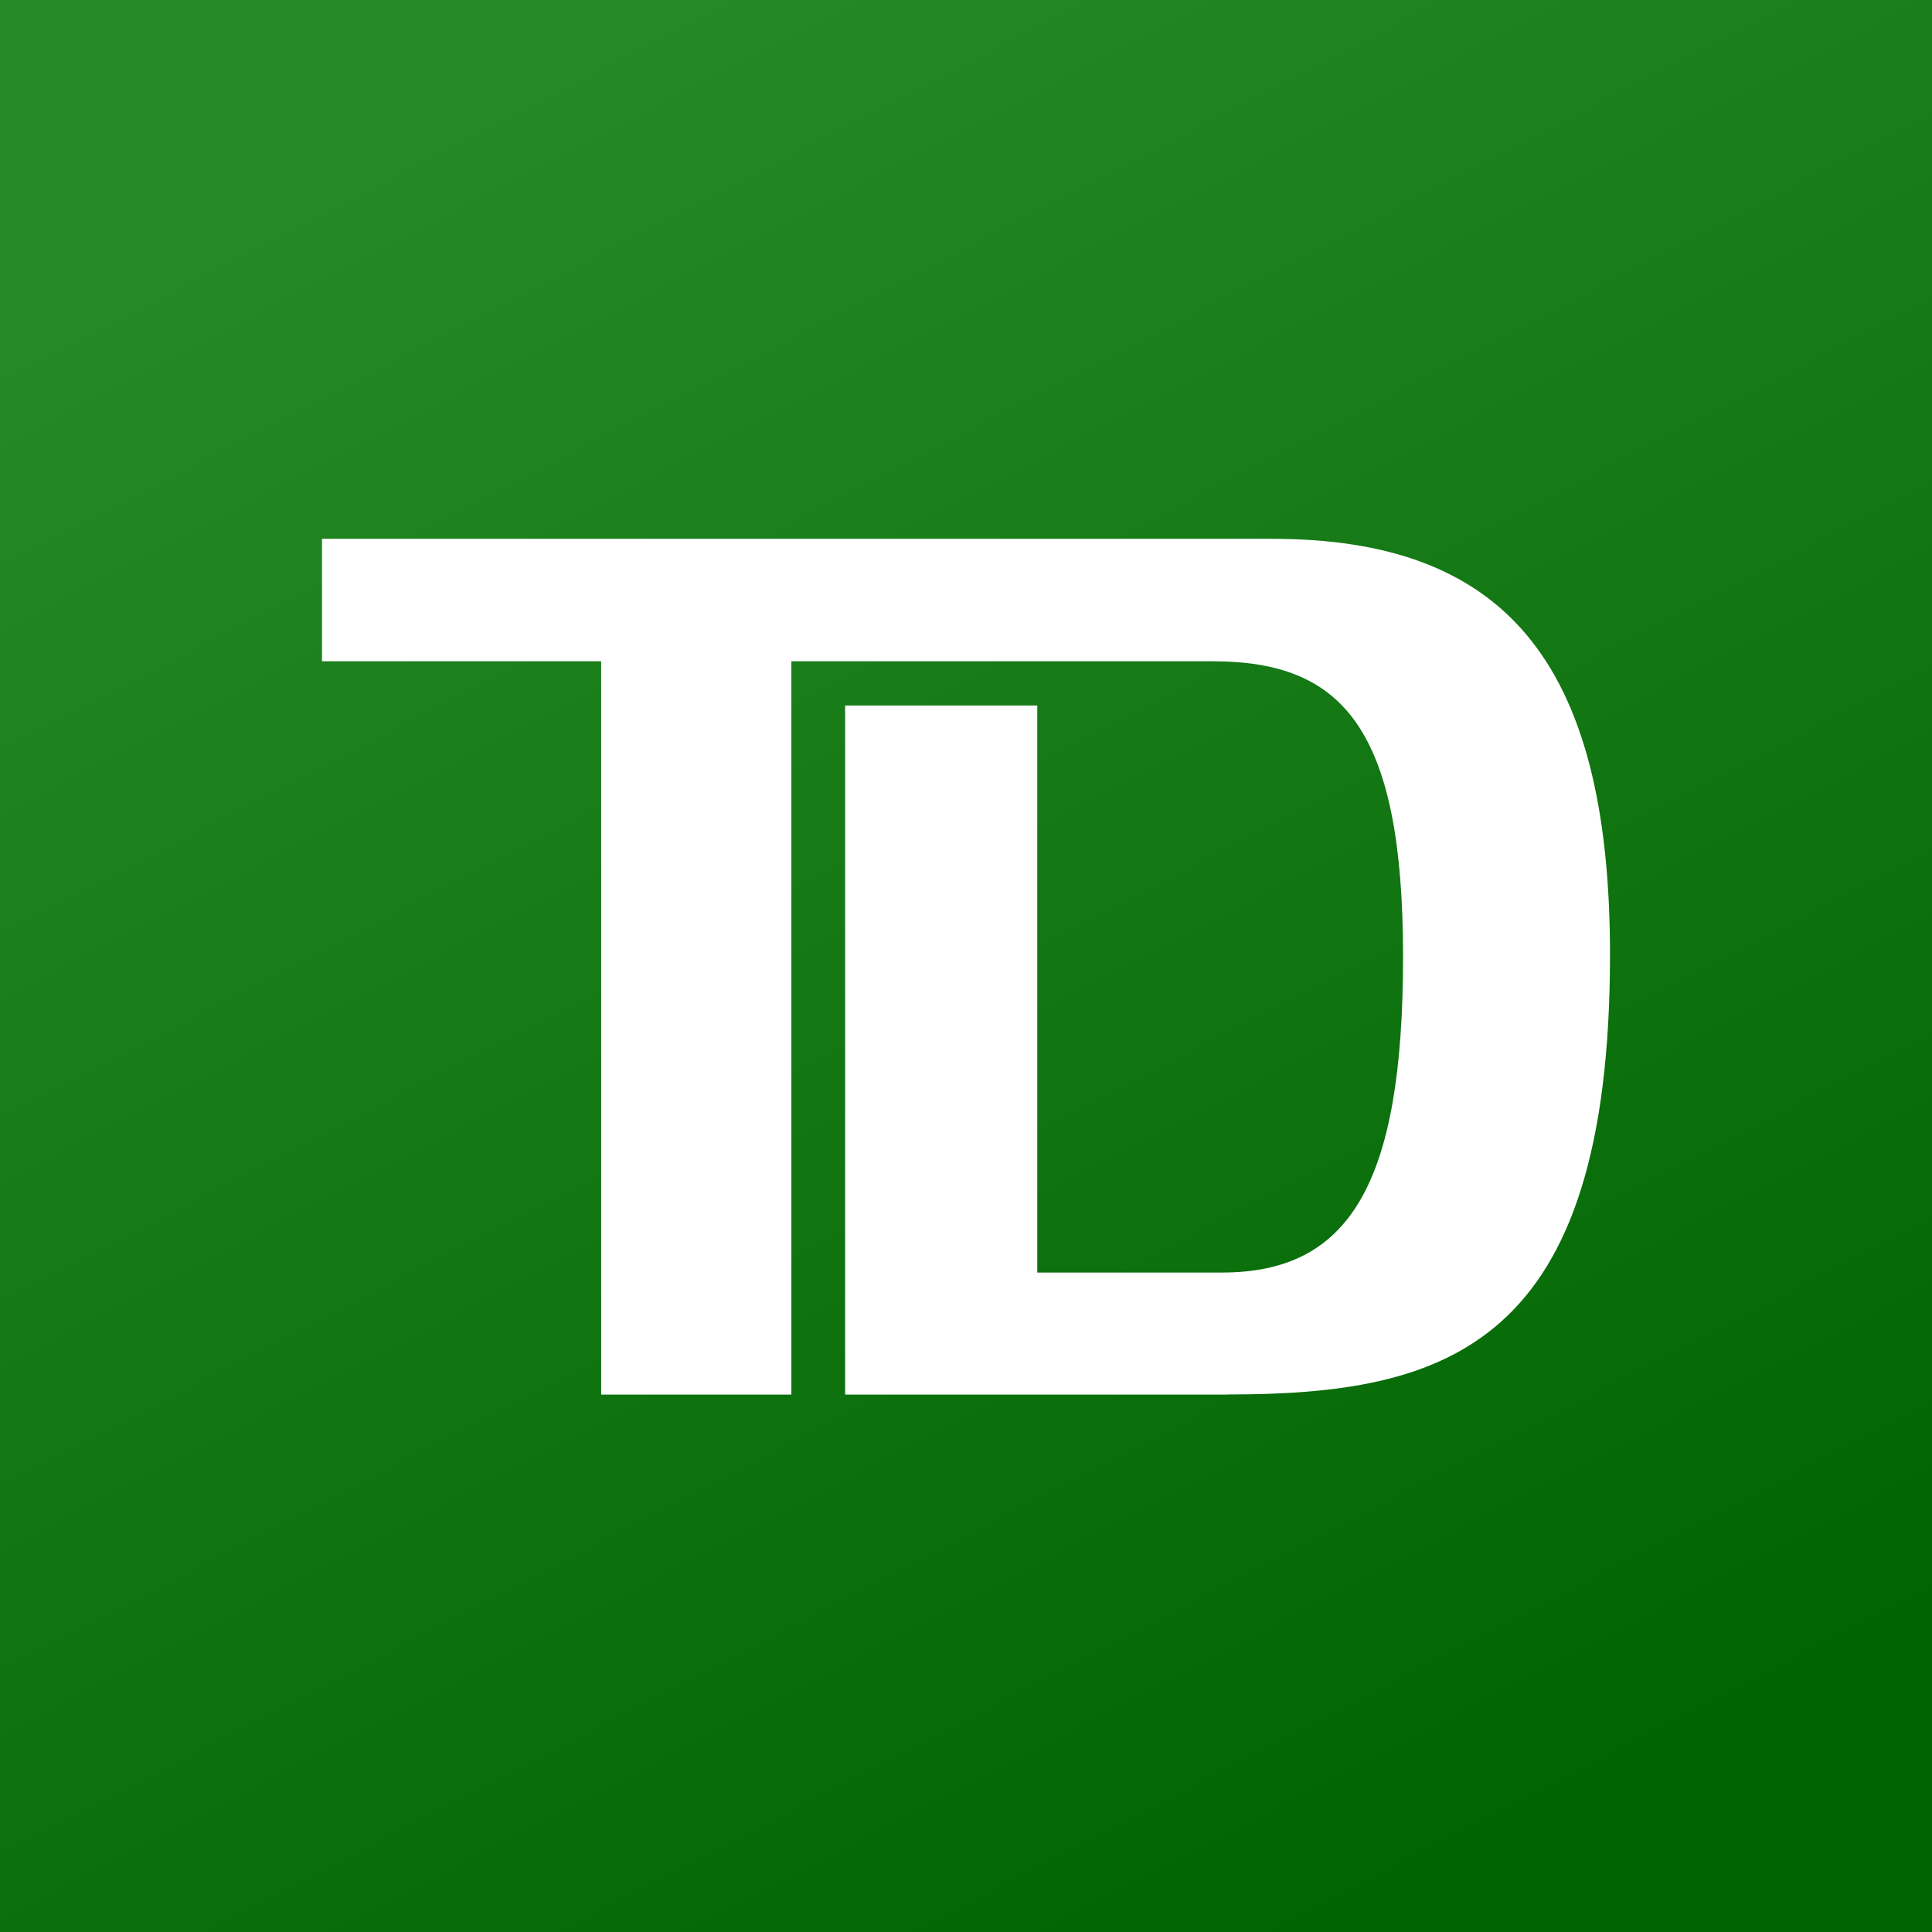 <svg xmlns="http://www.w3.org/2000/svg" viewBox="0 0 18 18"><rect x="0" y="0" width="18" height="18" fill="#333333" stroke="none"/>  <g clip-path="url(#a)">    <path fill="url(#b)" d="M0 0h18v18H0V0Z"/>    <path fill="#fff" d="M11.437 12.993H7.874v-6.42h1.79v5.283h1.72c1.189 0 1.688-.823 1.688-2.943 0-2.133-.567-2.752-1.773-2.752H7.373v6.832H5.601V6.161H3V5.02h8.85c2.136 0 3.15 1.105 3.15 3.875 0 3.65-1.514 4.097-3.563 4.097Z"/>  </g>  <defs>    <linearGradient id="b" x1="4.08" x2="12.969" y1=".593" y2="17.689" gradientUnits="userSpaceOnUse">      <stop stop-color="#268A27"/>      <stop offset="1" stop-color="#006401"/>    </linearGradient>    <clipPath id="a">      <path fill="#fff" d="M0 0h18v18H0z"/>    </clipPath>  </defs></svg>